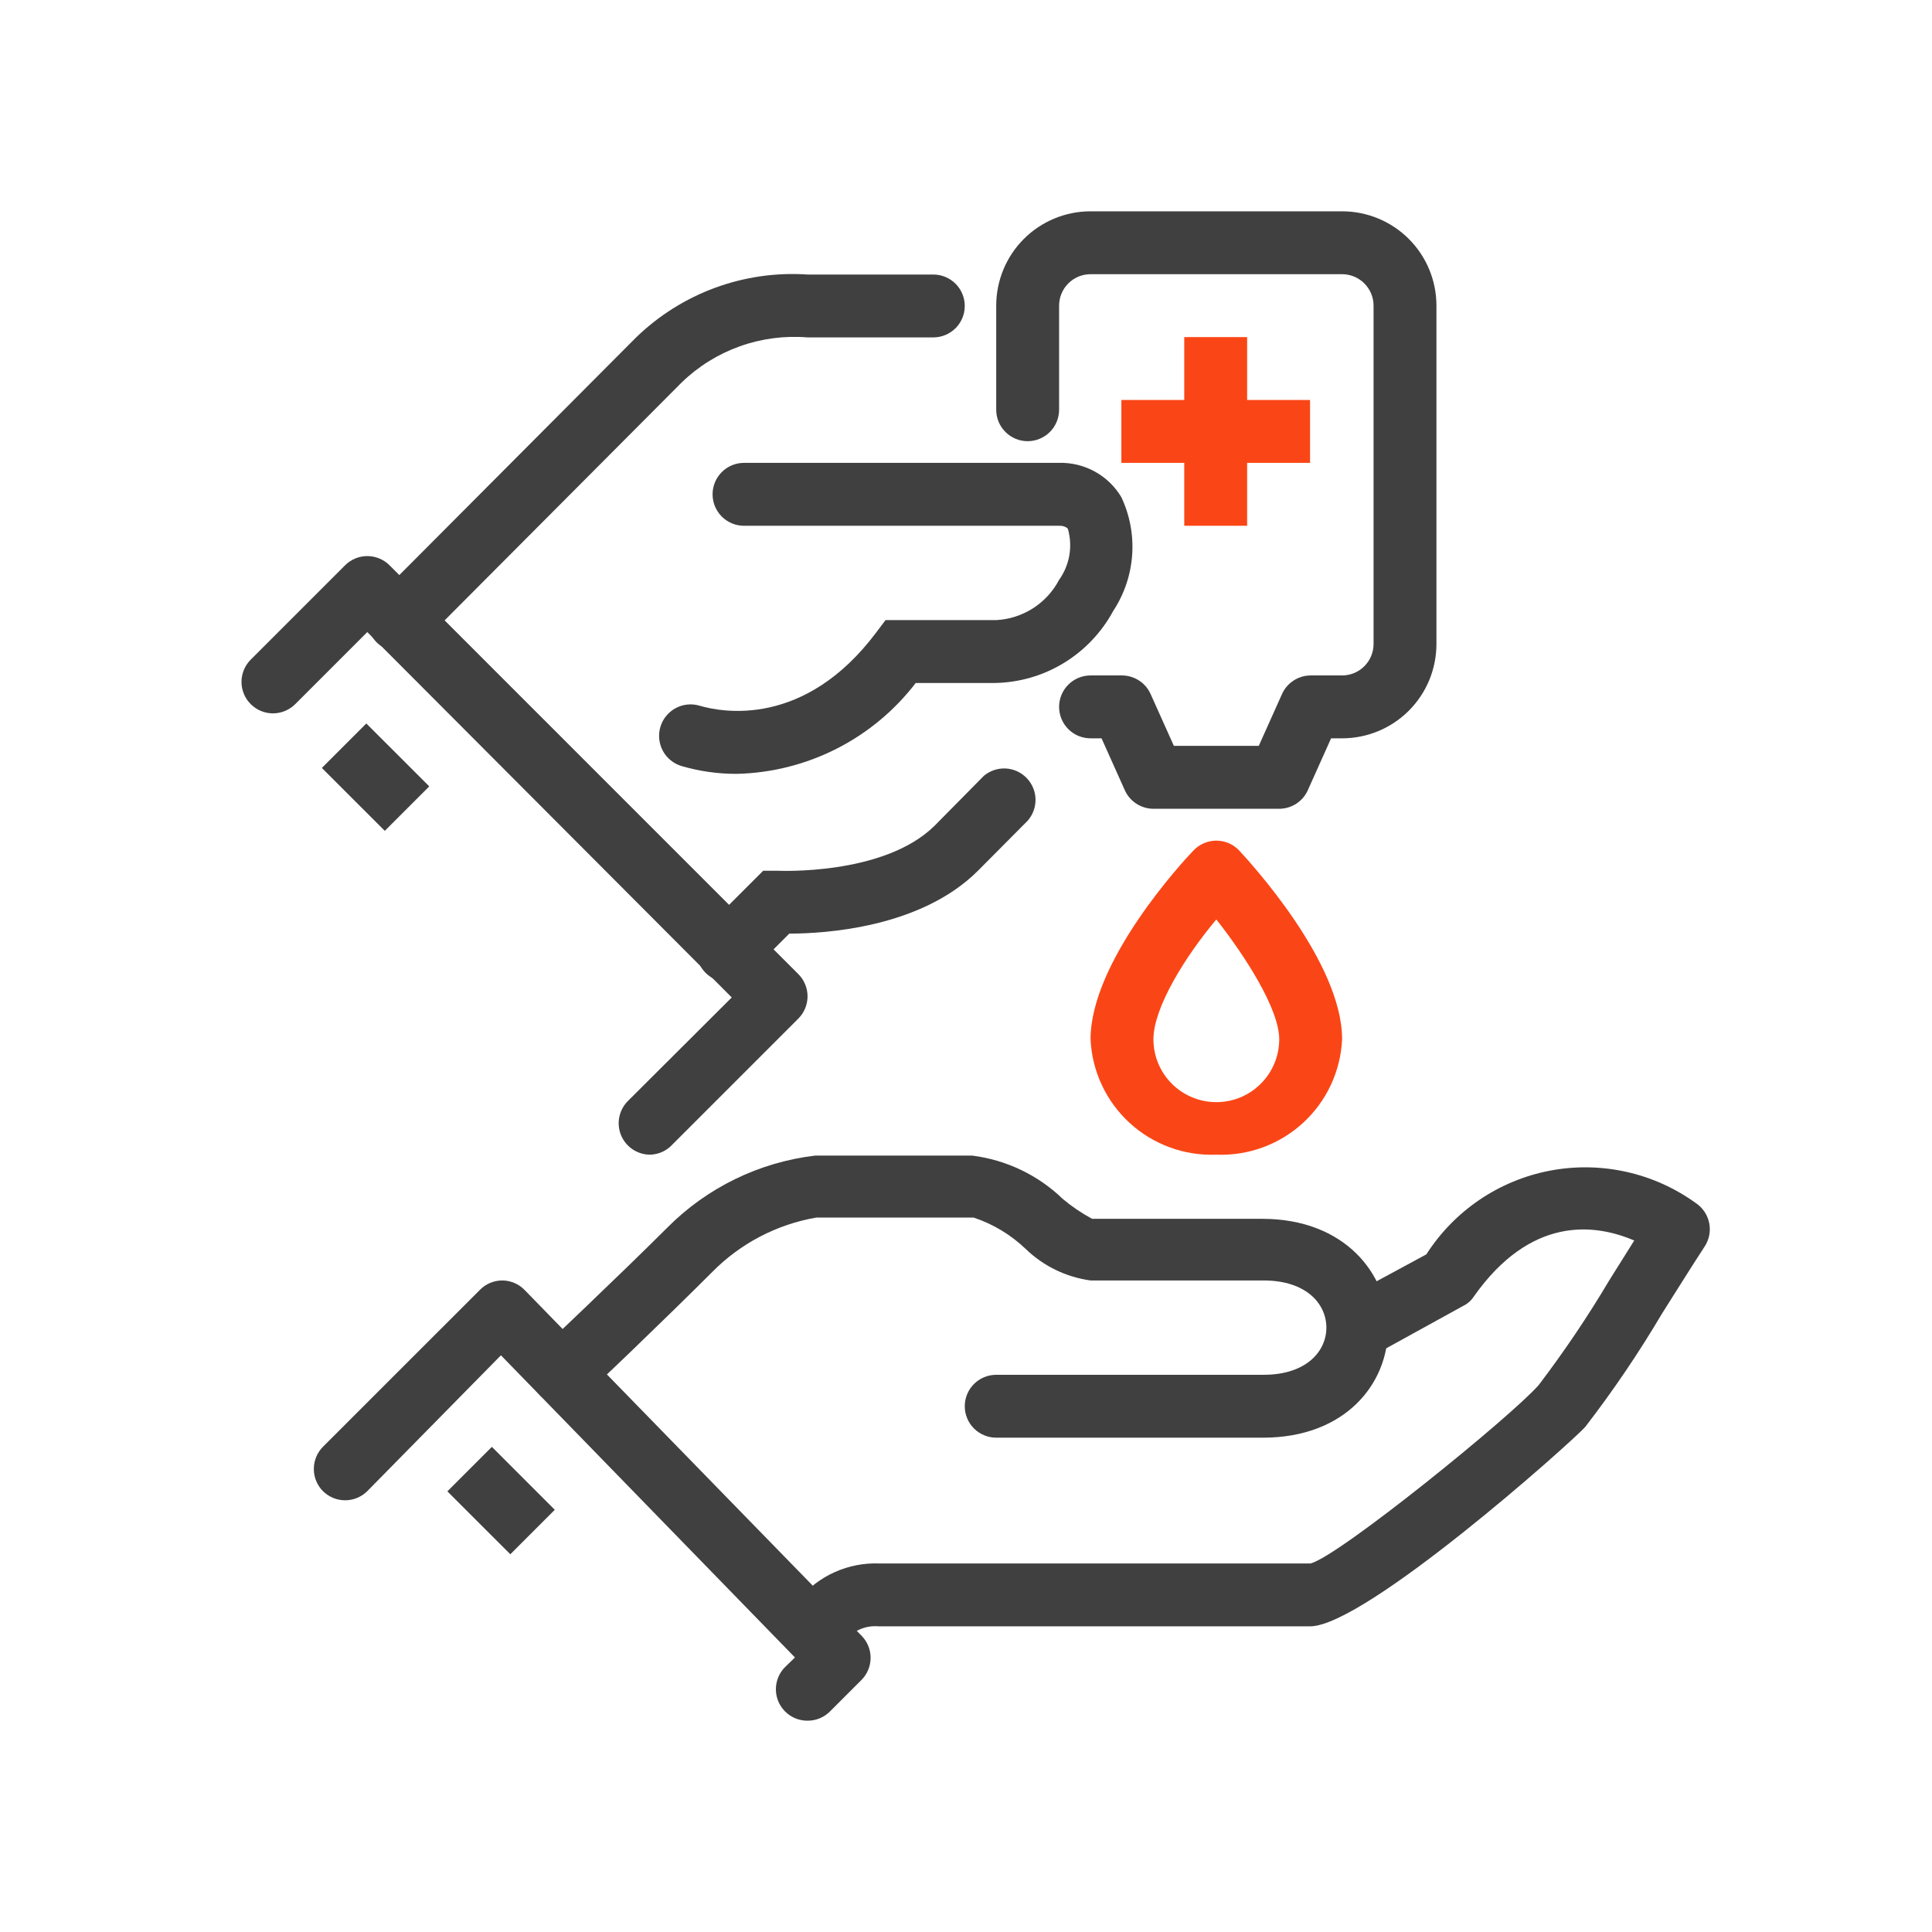 <svg width="64" height="64" viewBox="0 0 64 64" fill="none" xmlns="http://www.w3.org/2000/svg">
<path d="M27.792 54.604L26.323 53.135L26.448 53C26.772 52.604 27.183 52.289 27.65 52.079C28.116 51.87 28.625 51.771 29.136 51.792H43.417C44.396 51.521 50.052 46.927 50.969 45.885C51.816 44.771 52.599 43.61 53.313 42.406L54.136 41.094C52.802 40.521 50.698 40.292 48.823 42.948C48.736 43.083 48.614 43.191 48.469 43.26L45.5 44.896L44.459 43.062L47.25 41.552C47.709 40.835 48.309 40.22 49.013 39.743C49.718 39.266 50.512 38.938 51.348 38.779C52.184 38.62 53.043 38.634 53.874 38.819C54.704 39.003 55.488 39.356 56.177 39.854C56.406 40.007 56.565 40.244 56.619 40.513C56.674 40.782 56.62 41.062 56.469 41.292C56 42.01 55.521 42.781 55.052 43.521C54.283 44.822 53.434 46.074 52.511 47.271C52.042 47.792 45.219 53.875 43.396 53.875H29.105C28.881 53.854 28.656 53.893 28.453 53.989C28.249 54.084 28.075 54.232 27.948 54.417L27.792 54.604Z" fill="#404040"/>
<path d="M41.834 47.625H33.001C32.725 47.625 32.46 47.515 32.264 47.32C32.069 47.125 31.959 46.86 31.959 46.583C31.959 46.307 32.069 46.042 32.264 45.847C32.46 45.651 32.725 45.542 33.001 45.542H41.855C43.292 45.542 43.938 44.75 43.938 43.979C43.938 43.208 43.292 42.417 41.855 42.417H36.126C35.318 42.306 34.566 41.942 33.98 41.375C33.488 40.904 32.898 40.548 32.251 40.333H27.043C25.733 40.559 24.527 41.189 23.595 42.135C22.063 43.667 19.428 46.198 19.355 46.219C19.16 46.413 18.896 46.522 18.621 46.522C18.345 46.522 18.081 46.413 17.886 46.219C17.789 46.122 17.711 46.007 17.658 45.88C17.605 45.753 17.578 45.617 17.578 45.479C17.578 45.342 17.605 45.206 17.658 45.079C17.711 44.952 17.789 44.836 17.886 44.74C17.886 44.74 20.574 42.198 22.105 40.667C23.421 39.342 25.146 38.501 27.001 38.281H32.209C33.338 38.424 34.391 38.928 35.209 39.719C35.508 39.97 35.833 40.19 36.178 40.375H41.813C44.553 40.375 45.98 42.208 45.98 44.021C45.98 45.833 44.574 47.625 41.834 47.625Z" fill="#404040"/>
<path d="M26.75 57C26.544 57.001 26.341 56.941 26.169 56.826C25.996 56.712 25.862 56.549 25.782 56.358C25.703 56.167 25.682 55.956 25.723 55.754C25.764 55.551 25.864 55.364 26.011 55.219L26.334 54.906L16.594 44.896L12.167 49.396C11.972 49.59 11.708 49.699 11.433 49.699C11.158 49.699 10.894 49.59 10.698 49.396C10.504 49.201 10.396 48.937 10.396 48.661C10.396 48.386 10.504 48.122 10.698 47.927L15.907 42.719C16.101 42.526 16.363 42.418 16.636 42.417V42.417C16.774 42.417 16.91 42.445 17.037 42.499C17.164 42.552 17.279 42.631 17.375 42.729L28.542 54.188C28.733 54.382 28.84 54.644 28.84 54.917C28.84 55.189 28.733 55.451 28.542 55.646L27.5 56.688C27.403 56.787 27.286 56.866 27.157 56.92C27.028 56.974 26.89 57.001 26.75 57V57Z" fill="#404040"/>
<path d="M16.294 47.929L14.82 49.403L16.905 51.487L18.378 50.014L16.294 47.929Z" fill="#404040"/>
<path d="M12.135 23.966L10.662 25.439L12.747 27.523L14.22 26.05L12.135 23.966Z" fill="#404040"/>
<path d="M24.407 25.635C23.786 25.637 23.169 25.55 22.573 25.375C22.31 25.295 22.089 25.115 21.958 24.873C21.828 24.631 21.798 24.347 21.875 24.083C21.953 23.818 22.132 23.595 22.375 23.462C22.617 23.329 22.902 23.298 23.167 23.375C23.938 23.604 26.657 24.104 29.021 20.958L29.334 20.542H33.001C33.434 20.519 33.853 20.384 34.219 20.151C34.584 19.917 34.882 19.592 35.084 19.208C35.256 18.967 35.372 18.69 35.423 18.398C35.473 18.106 35.457 17.806 35.376 17.521C35.376 17.521 35.303 17.406 35.063 17.417C31.938 17.417 24.709 17.417 24.646 17.417C24.37 17.417 24.105 17.307 23.91 17.112C23.714 16.916 23.605 16.651 23.605 16.375C23.605 16.099 23.714 15.834 23.91 15.638C24.105 15.443 24.37 15.333 24.646 15.333C24.719 15.333 31.938 15.333 35.063 15.333C35.48 15.319 35.893 15.417 36.26 15.617C36.626 15.816 36.932 16.11 37.146 16.469C37.428 17.068 37.551 17.729 37.504 18.39C37.456 19.05 37.24 19.687 36.876 20.24C36.492 20.95 35.926 21.546 35.236 21.965C34.546 22.385 33.756 22.613 32.948 22.625H30.334C29.634 23.538 28.738 24.282 27.712 24.803C26.686 25.324 25.557 25.608 24.407 25.635V25.635Z" fill="#404040"/>
<path d="M13.209 21.583C13.004 21.582 12.804 21.521 12.634 21.407C12.464 21.294 12.331 21.132 12.252 20.943C12.173 20.754 12.152 20.546 12.19 20.345C12.229 20.144 12.326 19.959 12.469 19.812L21.073 11.177C21.821 10.452 22.713 9.891 23.691 9.532C24.669 9.173 25.711 9.024 26.75 9.094H30.917C31.193 9.094 31.458 9.204 31.654 9.399C31.849 9.594 31.959 9.859 31.959 10.135C31.959 10.412 31.849 10.677 31.654 10.872C31.458 11.067 31.193 11.177 30.917 11.177H26.75C25.99 11.115 25.225 11.215 24.506 11.472C23.788 11.729 23.132 12.136 22.584 12.667L13.99 21.292C13.887 21.392 13.764 21.469 13.63 21.519C13.495 21.569 13.352 21.591 13.209 21.583Z" fill="#404040"/>
<path d="M40.292 38.25C39.233 38.292 38.201 37.914 37.42 37.198C36.64 36.482 36.174 35.486 36.126 34.427C36.126 31.844 39.188 28.531 39.532 28.177C39.629 28.073 39.747 27.99 39.878 27.933C40.008 27.877 40.15 27.847 40.292 27.847C40.435 27.847 40.576 27.877 40.707 27.933C40.837 27.99 40.955 28.073 41.053 28.177C41.396 28.552 44.459 31.865 44.459 34.427C44.41 35.486 43.945 36.482 43.164 37.198C42.383 37.914 41.351 38.292 40.292 38.25V38.25ZM40.292 30.458C39.251 31.698 38.209 33.385 38.209 34.427C38.209 34.98 38.428 35.51 38.819 35.9C39.21 36.291 39.74 36.51 40.292 36.51C40.845 36.51 41.375 36.291 41.765 35.9C42.156 35.51 42.376 34.98 42.376 34.427C42.376 33.438 41.271 31.698 40.292 30.458V30.458Z" fill="#FA4616"/>
<path d="M21.542 38.25C21.335 38.251 21.133 38.191 20.96 38.076C20.788 37.962 20.654 37.799 20.574 37.608C20.495 37.417 20.474 37.206 20.515 37.004C20.556 36.801 20.656 36.614 20.803 36.469L24.24 33.042L12.167 20.938L9.782 23.323C9.587 23.519 9.322 23.63 9.046 23.631C8.77 23.632 8.504 23.523 8.308 23.328C8.112 23.133 8.001 22.869 8 22.592C7.999 22.316 8.108 22.05 8.303 21.854L11.428 18.729C11.524 18.631 11.64 18.554 11.767 18.501C11.894 18.448 12.03 18.421 12.167 18.421C12.305 18.421 12.441 18.448 12.568 18.501C12.695 18.554 12.81 18.631 12.907 18.729L26.448 32.271C26.642 32.466 26.751 32.73 26.751 33.005C26.751 33.28 26.642 33.544 26.448 33.74L22.282 37.906C22.188 38.01 22.074 38.094 21.947 38.154C21.82 38.213 21.682 38.245 21.542 38.25V38.25Z" fill="#404040"/>
<path d="M24.115 32.531C23.978 32.532 23.842 32.506 23.715 32.454C23.588 32.402 23.473 32.326 23.375 32.229C23.278 32.132 23.2 32.017 23.148 31.89C23.095 31.763 23.067 31.627 23.067 31.49C23.067 31.352 23.095 31.216 23.148 31.089C23.2 30.962 23.278 30.847 23.375 30.75L25.282 28.844H25.75C25.75 28.844 29.271 29.021 30.959 27.354L32.594 25.698C32.796 25.53 33.054 25.444 33.316 25.457C33.578 25.471 33.825 25.583 34.008 25.772C34.191 25.96 34.297 26.21 34.303 26.473C34.309 26.735 34.216 26.991 34.042 27.188L32.396 28.844C30.5 30.74 27.313 30.927 26.146 30.927L24.886 32.188C24.788 32.295 24.67 32.382 24.537 32.441C24.404 32.5 24.26 32.531 24.115 32.531Z" fill="#404040"/>
<path d="M41.313 11.167H39.23V17.417H41.313V11.167Z" fill="#FA4616"/>
<path d="M43.397 13.25H37.147V15.333H43.397V13.25Z" fill="#FA4616"/>
<path d="M42.376 26.792H38.209C38.008 26.791 37.812 26.733 37.644 26.624C37.476 26.515 37.343 26.36 37.261 26.177L36.49 24.458H36.126C35.849 24.458 35.584 24.349 35.389 24.153C35.194 23.958 35.084 23.693 35.084 23.417C35.084 23.14 35.194 22.875 35.389 22.68C35.584 22.485 35.849 22.375 36.126 22.375H37.167C37.367 22.375 37.563 22.434 37.732 22.543C37.9 22.652 38.033 22.807 38.115 22.99L38.886 24.708H41.698L42.469 22.99C42.551 22.807 42.684 22.652 42.853 22.543C43.021 22.434 43.217 22.375 43.417 22.375H44.459C44.735 22.375 45 22.265 45.195 22.07C45.391 21.875 45.501 21.61 45.501 21.333V10.125C45.501 9.849 45.391 9.584 45.195 9.388C45 9.193 44.735 9.083 44.459 9.083H36.126C35.849 9.083 35.584 9.193 35.389 9.388C35.194 9.584 35.084 9.849 35.084 10.125V13.573C35.084 13.849 34.974 14.114 34.779 14.309C34.583 14.505 34.318 14.615 34.042 14.615C33.766 14.615 33.501 14.505 33.306 14.309C33.11 14.114 33.001 13.849 33.001 13.573V10.125C33.001 9.296 33.33 8.501 33.916 7.915C34.502 7.329 35.297 7 36.126 7H44.459C45.288 7 46.083 7.329 46.669 7.915C47.255 8.501 47.584 9.296 47.584 10.125V21.333C47.584 22.162 47.255 22.957 46.669 23.543C46.083 24.129 45.288 24.458 44.459 24.458H44.094L43.323 26.177C43.241 26.36 43.108 26.515 42.94 26.624C42.772 26.733 42.576 26.791 42.376 26.792V26.792Z" fill="#404040"/>
</svg>
